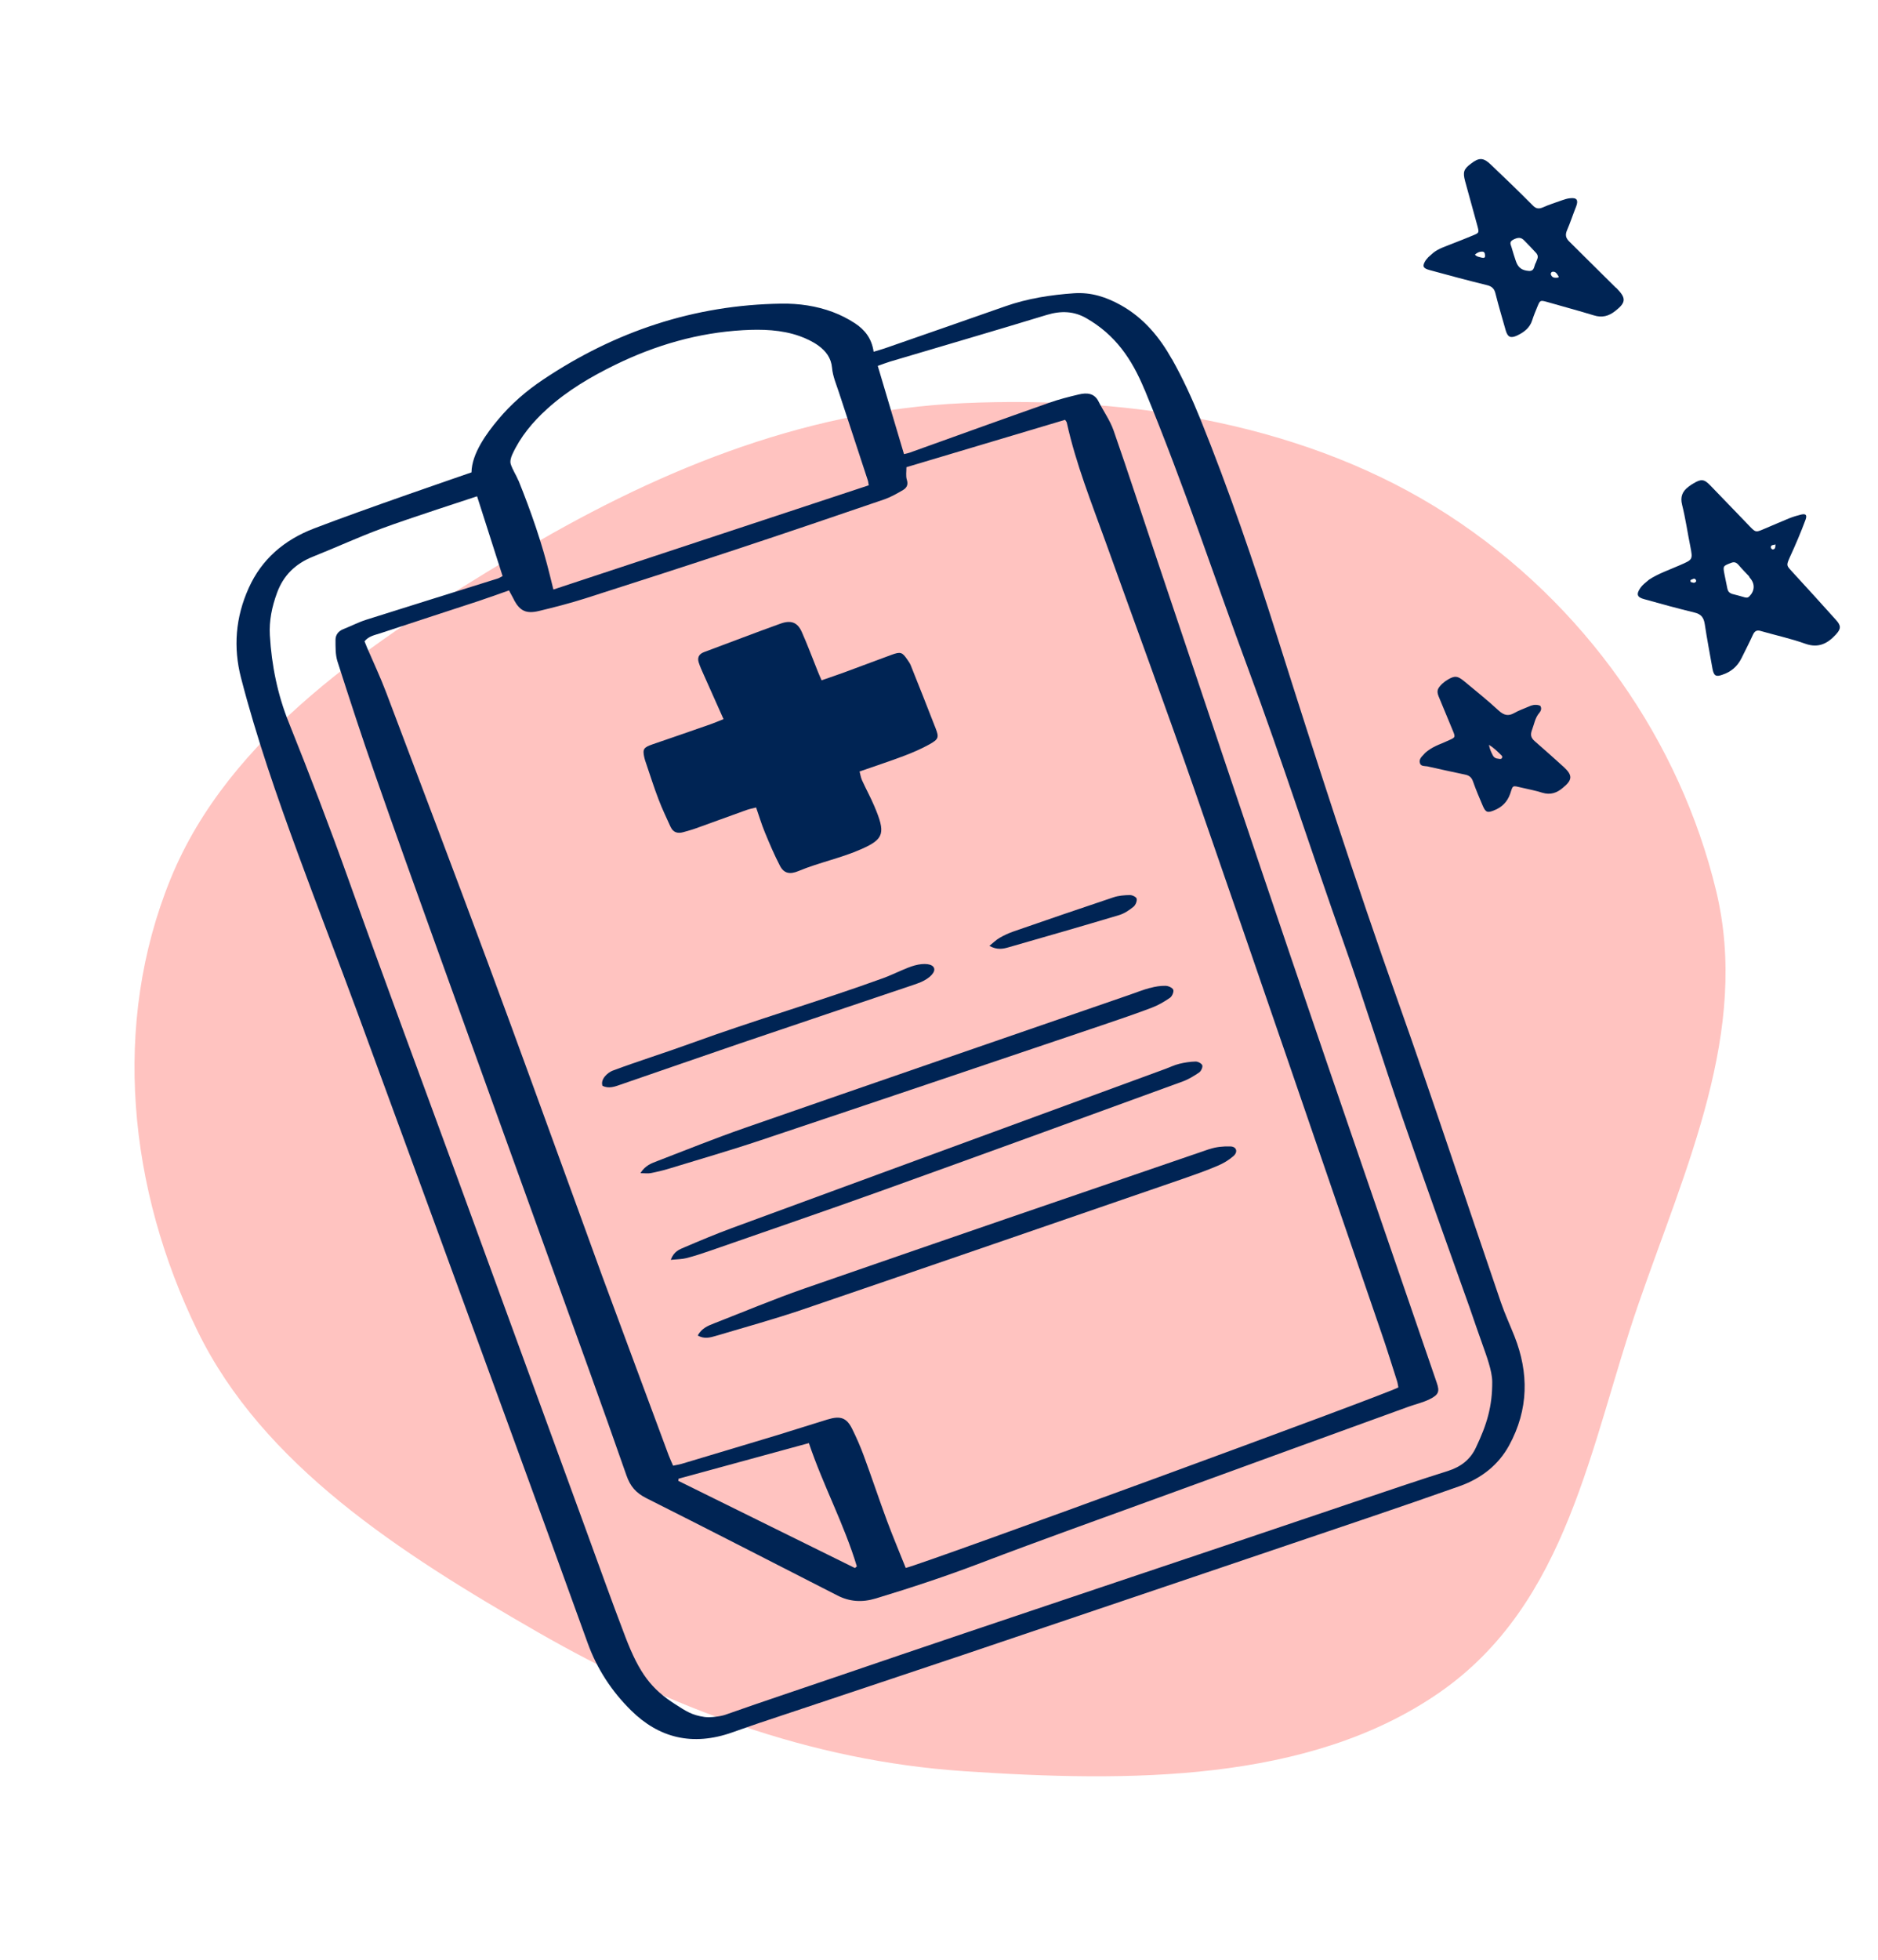 <svg width="209" height="218" viewBox="0 0 209 218" fill="none" xmlns="http://www.w3.org/2000/svg">
<path fill-rule="evenodd" clip-rule="evenodd" d="M107.246 44.845C126.222 44.004 145.712 47.278 161.087 57.234C176.465 67.192 186.974 82.496 190.98 99.067C194.749 114.655 187.591 129.855 182.327 145.095C176.968 160.61 174.543 178.35 160.16 188.298C145.629 198.347 125.581 198.255 107.246 197.022C90.043 195.865 74.335 189.881 59.829 181.549C44.51 172.751 29.243 162.952 21.978 148.047C14.286 132.266 12.389 113.926 18.988 97.755C25.472 81.865 41.423 71.273 57.158 61.84C72.356 52.729 88.957 45.656 107.246 44.845Z" fill="#FFC3C0"/>
<g clip-path="url(#clip0_18572_58655)">
<path d="M130.423 39.957C129.065 37.535 127.307 35.38 124.734 33.945C123.153 33.063 121.462 32.49 119.524 32.622C116.914 32.806 114.356 33.199 111.859 34.078C107.394 35.654 102.909 37.2 98.43 38.762C98.06 38.891 97.679 38.987 97.225 39.128C97.018 37.657 96.239 36.667 95.117 35.942C94.364 35.451 93.536 35.032 92.684 34.712C90.858 34.032 88.922 33.746 86.93 33.778C77.257 33.92 68.443 36.867 60.418 42.243C58.553 43.492 56.879 44.947 55.465 46.639C54.161 48.192 52.501 50.45 52.472 52.547C51.777 52.79 40.367 56.696 34.937 58.79C31.603 60.07 29.117 62.226 27.692 65.383C26.197 68.681 25.951 72.025 26.819 75.39C28.545 82.067 30.811 88.565 33.183 95.026C35.345 100.915 37.611 106.76 39.782 112.647C45.351 127.795 50.891 142.945 56.434 158.102C59.441 166.33 62.437 174.552 65.409 182.791C66.44 185.635 68.06 188.129 70.239 190.274C73.31 193.305 77.04 194.292 81.511 192.705C82.488 192.365 83.47 192.013 84.45 191.68C92.061 189.135 99.681 186.614 107.286 184.052C122.3 178.989 137.306 173.901 152.315 168.821C155.706 167.675 159.079 166.507 162.453 165.313C164.858 164.455 166.755 162.959 167.938 160.804C170.143 156.767 170.14 152.711 168.554 148.672C168.049 147.396 167.466 146.147 167.023 144.849C163.193 133.669 159.507 122.447 155.553 111.31C150.776 97.864 146.399 84.296 142.099 70.693C139.529 62.558 136.765 54.491 133.573 46.583C132.654 44.316 131.63 42.087 130.432 39.954L130.423 39.957ZM57.698 53.466C57.44 52.839 57.044 52.269 56.839 51.624C56.74 51.313 56.862 50.871 57.021 50.534C57.913 48.59 59.273 46.944 60.91 45.466C63.154 43.44 65.749 41.908 68.482 40.574C72.978 38.38 77.695 37.017 82.678 36.731C84.827 36.608 86.973 36.676 88.977 37.384C89.721 37.651 90.465 38 91.087 38.454C91.91 39.057 92.496 39.806 92.597 40.914C92.676 41.849 93.068 42.747 93.364 43.651C94.434 46.917 95.512 50.181 96.582 53.447C96.63 53.585 96.634 53.738 96.681 53.985C84.997 57.842 73.35 61.694 61.587 65.579C61.476 65.118 61.35 64.618 61.222 64.109C60.335 60.461 59.105 56.933 57.704 53.455L57.698 53.466ZM57.209 66.752C57.866 67.957 58.56 68.305 59.972 67.966C61.703 67.553 63.441 67.102 65.138 66.564C70.76 64.767 76.376 62.954 81.986 61.097C87.474 59.283 92.944 57.421 98.412 55.55C99.142 55.296 99.842 54.897 100.513 54.5C100.913 54.26 101.087 53.909 100.927 53.393C100.78 52.945 100.883 52.419 100.874 51.969C106.784 50.207 112.621 48.462 118.531 46.7C118.583 46.791 118.701 46.904 118.726 47.032C119.739 51.607 121.477 55.938 123.056 60.325C126.378 69.568 129.782 78.791 133.007 88.068C139.968 108.113 146.832 128.192 153.729 148.251C154.347 150.023 154.892 151.812 155.466 153.599C155.55 153.842 155.574 154.106 155.623 154.334C154.458 155.04 102.906 173.926 100.797 174.416C100.082 172.623 99.353 170.899 98.705 169.155C97.817 166.751 97.009 164.319 96.121 161.915C95.751 160.91 95.319 159.926 94.848 158.974C94.23 157.71 93.55 157.457 92.078 157.907C90.213 158.475 88.351 159.079 86.486 159.648C82.942 160.721 79.4 161.774 75.853 162.839C75.583 162.915 75.302 162.958 74.907 163.042C74.739 162.646 74.56 162.273 74.418 161.896C71.944 155.226 69.464 148.566 66.998 141.893C66.074 139.383 65.182 136.854 64.257 134.344C60.928 125.222 57.634 116.087 54.252 106.983C50.538 96.987 46.752 87.008 42.978 77.033C42.344 75.358 41.578 73.728 40.862 72.071C40.76 71.835 40.664 71.587 40.567 71.339C41.042 70.747 41.727 70.644 42.337 70.441C45.965 69.239 49.61 68.058 53.241 66.865C54.337 66.501 55.423 66.104 56.646 65.677C56.823 66.015 57.018 66.374 57.212 66.733L57.209 66.752ZM95.357 174.244C95.289 174.304 95.212 174.367 95.144 174.427C88.588 171.195 82.041 167.96 75.485 164.728C75.498 164.651 75.507 164.566 75.52 164.489C80.306 163.183 85.083 161.88 90.021 160.53C91.6 165.225 93.948 169.553 95.357 174.244ZM127.373 43.326C131.955 54.453 135.054 64.019 138.965 74.554C142.632 84.448 145.99 94.868 149.516 104.811C151.818 111.296 153.846 117.877 156.095 124.381C158.523 131.431 161.067 138.44 163.557 145.468C164.048 146.876 164.521 148.29 165.03 149.692C165.394 150.736 166.057 152.465 166.068 153.687C166.084 156.449 165.475 158.468 164.237 161.06C163.616 162.365 162.584 163.17 161.127 163.633C157.951 164.632 154.801 165.703 151.657 166.763C132.09 173.405 112.548 179.866 92.987 186.552C88.895 187.952 84.771 189.317 80.702 190.755C80.148 190.948 78.998 191.076 78.418 190.997C76.974 190.793 76.343 190.341 75.163 189.591C72.5 187.897 71.148 186.145 69.597 182.093C68.046 178.041 66.578 173.915 65.08 169.818C60.317 156.784 55.552 143.743 50.789 130.709C46.781 119.754 42.706 108.832 38.786 97.846C36.69 91.978 34.462 86.157 32.138 80.369C30.893 77.281 30.224 74.002 30.031 70.648C29.942 69.063 30.262 67.49 30.83 65.949C31.52 64.048 32.842 62.715 34.826 61.923C37.374 60.908 39.865 59.758 42.444 58.804C45.607 57.628 52.469 55.426 53.094 55.208C54.144 58.472 54.9 60.868 55.933 64.084C55.73 64.181 55.574 64.3 55.386 64.356C50.51 65.884 45.619 67.399 40.748 68.943C39.886 69.217 39.069 69.647 38.218 69.98C37.637 70.21 37.342 70.639 37.339 71.167C37.341 71.965 37.319 72.808 37.549 73.553C38.903 77.774 40.276 81.996 41.744 86.177C43.985 92.602 46.296 99.002 48.598 105.406C52.816 117.132 57.063 128.857 61.289 140.58C64.114 148.426 66.972 156.252 69.718 164.125C70.141 165.339 70.775 166.08 71.956 166.667C79.063 170.233 86.117 173.872 93.2 177.483C94.532 178.162 95.915 178.279 97.46 177.813C101.398 176.621 105.301 175.332 109.151 173.862C115.913 171.287 122.728 168.865 129.532 166.383C138.595 163.077 147.661 159.779 156.73 156.489C157.511 156.208 158.334 156.021 159.068 155.665C160.123 155.152 160.236 154.795 159.886 153.791C154.462 137.984 149.006 122.197 143.626 106.375C138.63 91.68 133.713 76.958 128.758 62.24C127.148 57.455 125.592 52.652 123.932 47.894C123.534 46.753 122.796 45.739 122.246 44.643C121.795 43.747 120.984 43.657 120.073 43.875C118.942 44.143 117.808 44.429 116.711 44.821C111.533 46.645 106.378 48.506 101.212 50.362C101.062 50.414 100.904 50.442 100.605 50.519C99.635 47.255 98.672 44.014 97.685 40.701C98.222 40.514 98.638 40.35 99.058 40.222C104.871 38.494 110.704 36.796 116.504 35.027C118.102 34.543 119.529 34.617 120.872 35.383C124.112 37.23 125.96 39.925 127.365 43.329L127.373 43.326Z" fill="#002454"/>
<path d="M74.639 91.996C74.898 92.569 75.377 92.755 76.043 92.569C76.517 92.43 77.007 92.305 77.47 92.135C79.348 91.462 81.22 90.772 83.098 90.099C83.397 89.995 83.701 89.934 84.147 89.824C84.483 90.787 84.752 91.701 85.118 92.581C85.64 93.851 86.179 95.115 86.81 96.329C87.25 97.165 87.917 97.295 88.871 96.89C91.129 95.948 93.638 95.445 95.876 94.447C98.408 93.328 98.571 92.663 97.305 89.683C96.893 88.701 96.367 87.759 95.929 86.786C95.796 86.488 95.75 86.159 95.661 85.818C97.377 85.22 98.99 84.693 100.577 84.094C101.546 83.729 102.506 83.313 103.4 82.82C104.459 82.233 104.517 82.031 104.129 81.031C103.22 78.68 102.284 76.338 101.349 73.996C101.267 73.788 101.12 73.594 100.994 73.402C100.406 72.537 100.234 72.469 99.202 72.847C97.441 73.489 95.701 74.159 93.941 74.8C93.136 75.099 92.312 75.368 91.432 75.675C91.268 75.288 91.122 74.984 91.004 74.672C90.417 73.216 89.874 71.744 89.237 70.314C88.765 69.244 88.059 68.946 86.865 69.371C84.013 70.393 81.187 71.488 78.338 72.545C77.754 72.767 77.603 73.183 77.754 73.674C77.901 74.15 78.117 74.6 78.313 75.049C79.021 76.654 79.746 78.253 80.522 79.997C79.924 80.233 79.512 80.413 79.09 80.56C76.934 81.312 74.778 82.064 72.607 82.803C71.621 83.147 71.499 83.334 71.704 84.261C71.754 84.489 71.827 84.699 71.904 84.918C72.361 86.256 72.782 87.607 73.292 88.927C73.682 89.961 74.169 90.962 74.619 91.967L74.639 91.996Z" fill="#002454"/>
<path d="M134.633 127.809C119.571 132.962 104.514 138.131 89.466 143.351C86.095 144.527 82.798 145.913 79.461 147.213C78.774 147.479 78.084 147.765 77.651 148.561C78.379 148.979 79.033 148.787 79.651 148.608C82.879 147.645 86.132 146.756 89.309 145.675C103.432 140.859 117.536 135.986 131.654 131.126C132.948 130.675 134.25 130.22 135.504 129.683C136.141 129.416 136.771 129.042 137.276 128.593C137.795 128.131 137.613 127.55 136.924 127.527C136.164 127.501 135.343 127.579 134.618 127.823L134.633 127.809Z" fill="#002454"/>
<path d="M127.991 109.893C127.232 110.095 126.495 110.388 125.747 110.649C111.441 115.592 97.135 120.509 82.841 125.485C79.584 126.62 76.382 127.91 73.162 129.15C72.528 129.399 71.825 129.617 71.273 130.499C71.779 130.504 72.094 130.558 72.389 130.5C73.083 130.367 73.769 130.21 74.446 130.001C77.862 128.955 81.297 127.965 84.691 126.827C97.349 122.594 109.985 118.324 122.63 114.05C124.483 113.422 126.328 112.797 128.159 112.104C128.884 111.833 129.573 111.429 130.209 110.99C130.448 110.825 130.658 110.325 130.57 110.101C130.48 109.87 130.012 109.661 129.697 109.662C129.13 109.65 128.542 109.747 127.994 109.902L127.991 109.893Z" fill="#002454"/>
<path d="M131.227 118.342C130.708 118.469 130.211 118.714 129.704 118.9C113.628 124.797 97.54 130.689 81.47 136.602C79.677 137.264 77.912 138.006 76.159 138.753C75.619 138.987 74.991 139.197 74.65 140.142C75.375 140.071 75.901 140.078 76.399 139.95C77.322 139.71 78.234 139.41 79.132 139.097C85.415 136.905 91.704 134.757 97.968 132.509C109.195 128.476 120.406 124.394 131.615 120.303C132.263 120.068 132.881 119.689 133.455 119.298C133.67 119.151 133.866 118.72 133.801 118.506C133.73 118.304 133.327 118.082 133.061 118.084C132.454 118.096 131.827 118.196 131.235 118.339L131.227 118.342Z" fill="#002454"/>
<path d="M67.052 120.79C67.775 121.137 68.45 120.865 69.101 120.638C73.501 119.131 77.898 117.588 82.301 116.089C88.751 113.894 95.213 111.732 101.668 109.553C101.941 109.458 102.223 109.36 102.49 109.248C103.532 108.785 104.131 108.122 103.943 107.67C103.768 107.223 102.875 107.099 101.785 107.397C101.307 107.528 100.843 107.726 100.388 107.921C99.698 108.207 99.025 108.541 98.324 108.795C91.209 111.376 83.995 113.474 76.883 116.064C74.037 117.102 71.026 118.034 68.188 119.096C67.622 119.312 66.795 120.054 67.049 120.782L67.052 120.79Z" fill="#002454"/>
<path d="M110.105 105.215C110.964 105.696 111.626 105.556 112.245 105.376C116.354 104.197 120.464 103.018 124.556 101.791C125.128 101.618 125.679 101.245 126.148 100.863C126.378 100.674 126.553 100.241 126.498 99.97C126.462 99.783 126.009 99.559 125.735 99.564C125.127 99.577 124.484 99.629 123.909 99.82C120.204 101.057 116.511 102.327 112.821 103.605C112.276 103.795 111.738 104.037 111.238 104.33C110.867 104.54 110.554 104.859 110.099 105.226L110.105 105.215Z" fill="#002454"/>
</g>
<path d="M188.565 68.136C189.325 68.317 189.606 68.696 189.721 69.432C189.97 71.087 190.287 72.73 190.58 74.391C190.732 75.178 190.958 75.324 191.695 75.052C192.64 74.743 193.36 74.13 193.812 73.209C194.232 72.35 194.67 71.516 195.071 70.632C195.275 70.168 195.54 70.049 196.011 70.209C197.649 70.678 199.326 71.039 200.926 71.614C202.356 72.119 203.378 71.597 204.289 70.608C204.902 69.958 204.911 69.599 204.311 68.948C202.693 67.135 201.068 65.365 199.424 63.57C198.806 62.894 198.781 62.913 199.188 61.984C199.818 60.617 200.405 59.244 200.928 57.838C201.12 57.305 200.989 57.128 200.479 57.232C200.013 57.343 199.566 57.478 199.112 57.658C198.179 58.036 197.24 58.459 196.282 58.856C195.393 59.24 195.375 59.215 194.731 58.558C194.437 58.267 194.168 57.957 193.874 57.666C192.687 56.434 191.499 55.201 190.33 53.993C189.649 53.285 189.316 53.258 188.451 53.782C188.281 53.869 188.104 54 187.928 54.131C187.22 54.655 186.972 55.27 187.199 56.157C187.581 57.675 187.798 59.235 188.11 60.765C188.403 62.269 188.385 62.244 186.967 62.865C185.788 63.386 184.534 63.807 183.512 64.486C183.127 64.811 182.798 65.055 182.57 65.38C182.057 66.113 182.187 66.447 183.009 66.659C184.842 67.179 186.7 67.68 188.565 68.136ZM197.075 60.929C197.04 60.564 197.385 60.66 197.58 60.554C197.585 60.825 197.59 61.095 197.294 61.119C197.225 61.131 197.106 61.023 197.075 60.929ZM192.24 65.491C192.142 64.938 192.013 64.446 191.915 63.892C191.738 62.967 191.738 62.967 192.62 62.626C193.005 62.459 193.237 62.561 193.506 62.87C193.868 63.306 194.299 63.73 194.687 64.147C194.687 64.147 194.687 64.147 194.661 64.166C194.699 64.216 194.736 64.267 194.774 64.317C195.33 64.962 195.281 65.741 194.674 66.348C194.516 66.504 194.384 66.484 194.208 66.458C193.712 66.317 193.217 66.176 192.739 66.06C192.463 65.952 192.307 65.793 192.24 65.491ZM188.209 64.488C188.372 64.445 188.581 64.251 188.724 64.497C188.78 64.573 188.786 64.686 188.685 64.761C188.483 64.911 188.327 64.752 188.169 64.752C188.12 64.632 188.089 64.537 188.209 64.488Z" fill="#002454"/>
<path d="M165.438 31.708C166.003 31.837 166.304 32.084 166.439 32.688C166.777 34.042 167.184 35.384 167.566 36.744C167.788 37.519 168.127 37.659 168.852 37.317C169.602 36.957 170.259 36.47 170.522 35.61C170.688 35.095 170.898 34.587 171.109 34.079C171.389 33.402 171.414 33.383 172.149 33.582C173.894 34.089 175.646 34.551 177.365 35.077C178.288 35.371 179.037 35.168 179.751 34.599C180.97 33.657 180.998 33.167 179.904 32.06C179.885 32.035 179.866 32.01 179.822 32.003C178.096 30.308 176.377 28.57 174.651 26.875C174.239 26.476 174.178 26.13 174.388 25.622C174.764 24.757 175.058 23.834 175.416 22.943C175.677 22.24 175.471 21.963 174.716 22.053C174.421 22.076 174.112 22.188 173.829 22.28C173.117 22.534 172.386 22.763 171.712 23.067C171.207 23.284 170.906 23.194 170.556 22.828C169.03 21.297 167.498 19.811 165.922 18.319C165.097 17.522 164.607 17.494 163.691 18.212C162.883 18.811 162.786 19.156 163.045 20.138C163.513 21.826 163.963 23.488 164.431 25.176C164.616 25.9 164.616 25.9 163.897 26.198C163.154 26.514 162.391 26.806 161.604 27.116C160.885 27.413 160.11 27.635 159.498 28.128C159.314 28.304 159.138 28.435 158.954 28.61C158.872 28.71 158.764 28.829 158.682 28.929C158.245 29.605 158.344 29.845 159.122 30.05C161.282 30.641 163.335 31.193 165.438 31.708ZM172.759 30.234C173.174 30.161 173.298 30.539 173.466 30.766C173.434 30.829 173.428 30.873 173.428 30.873C173.107 30.915 172.742 30.951 172.6 30.548C172.544 30.472 172.62 30.259 172.759 30.234ZM168.691 29.023C168.537 28.55 168.364 28.053 168.234 27.562C168.167 27.259 167.898 26.95 168.365 26.682C168.926 26.384 169.266 26.367 169.635 26.759C170.066 27.182 170.491 27.65 170.86 28.042C171.135 28.307 171.19 28.54 171.082 28.816C171.018 28.942 170.999 29.074 170.935 29.199C170.707 29.525 170.816 30.148 170.188 30.144C169.364 30.089 168.939 29.779 168.691 29.023ZM164.912 27.989C165.252 27.972 165.256 28.243 165.268 28.469C165.279 28.696 165.097 28.713 164.902 28.662C164.645 28.579 164.374 28.584 164.143 28.325C164.402 28.093 164.642 27.994 164.912 27.989Z" fill="#002454"/>
<path d="M170.677 78.422C170.469 78.459 170.28 78.521 170.11 78.608C169.58 78.844 169.013 79.029 168.521 79.316C167.859 79.689 167.382 79.573 166.806 79.061C165.562 77.909 164.216 76.833 162.895 75.738C162.213 75.187 161.905 75.141 161.142 75.59C160.896 75.733 160.694 75.882 160.485 76.076C159.904 76.664 159.846 76.903 160.199 77.697C160.696 78.894 161.192 80.092 161.688 81.289C161.986 82.008 161.961 82.026 161.286 82.331C160.511 82.71 159.692 82.925 158.909 83.505C158.783 83.599 158.606 83.73 158.442 83.93C158.176 84.206 157.885 84.499 158.027 84.903C158.132 85.255 158.522 85.201 158.83 85.247C160.243 85.569 161.637 85.866 163.031 86.163C163.534 86.26 163.79 86.501 163.945 86.973C164.26 87.874 164.645 88.763 165.011 89.626C165.328 90.37 165.541 90.447 166.26 90.149C167.142 89.808 167.749 89.201 168.062 88.304C168.388 87.319 168.268 87.368 169.355 87.62C170.114 87.8 170.881 87.937 171.653 88.186C172.557 88.455 173.269 88.201 173.938 87.627C175.012 86.753 175.021 86.237 174.033 85.326C172.963 84.358 171.912 83.415 170.817 82.466C170.379 82.086 170.293 81.759 170.485 81.226C170.74 80.567 170.826 79.838 171.338 79.262C171.503 79.062 171.593 78.761 171.406 78.508C171.173 78.406 170.928 78.392 170.677 78.422ZM167.147 84.325C167.059 84.469 166.908 84.425 166.776 84.405C166.487 84.385 166.255 84.283 166.118 83.993C165.944 83.652 165.789 83.337 165.703 82.852C166.28 83.208 166.649 83.6 167.043 83.973C167.161 84.08 167.236 84.181 167.147 84.325Z" fill="#002454"/>
<defs>
<clipPath id="clip0_18572_58655">
<rect width="140.531" height="181.48" fill="white" transform="translate(0.109 46.275) rotate(-19.226)"/>
</clipPath>
</defs>
</svg>
